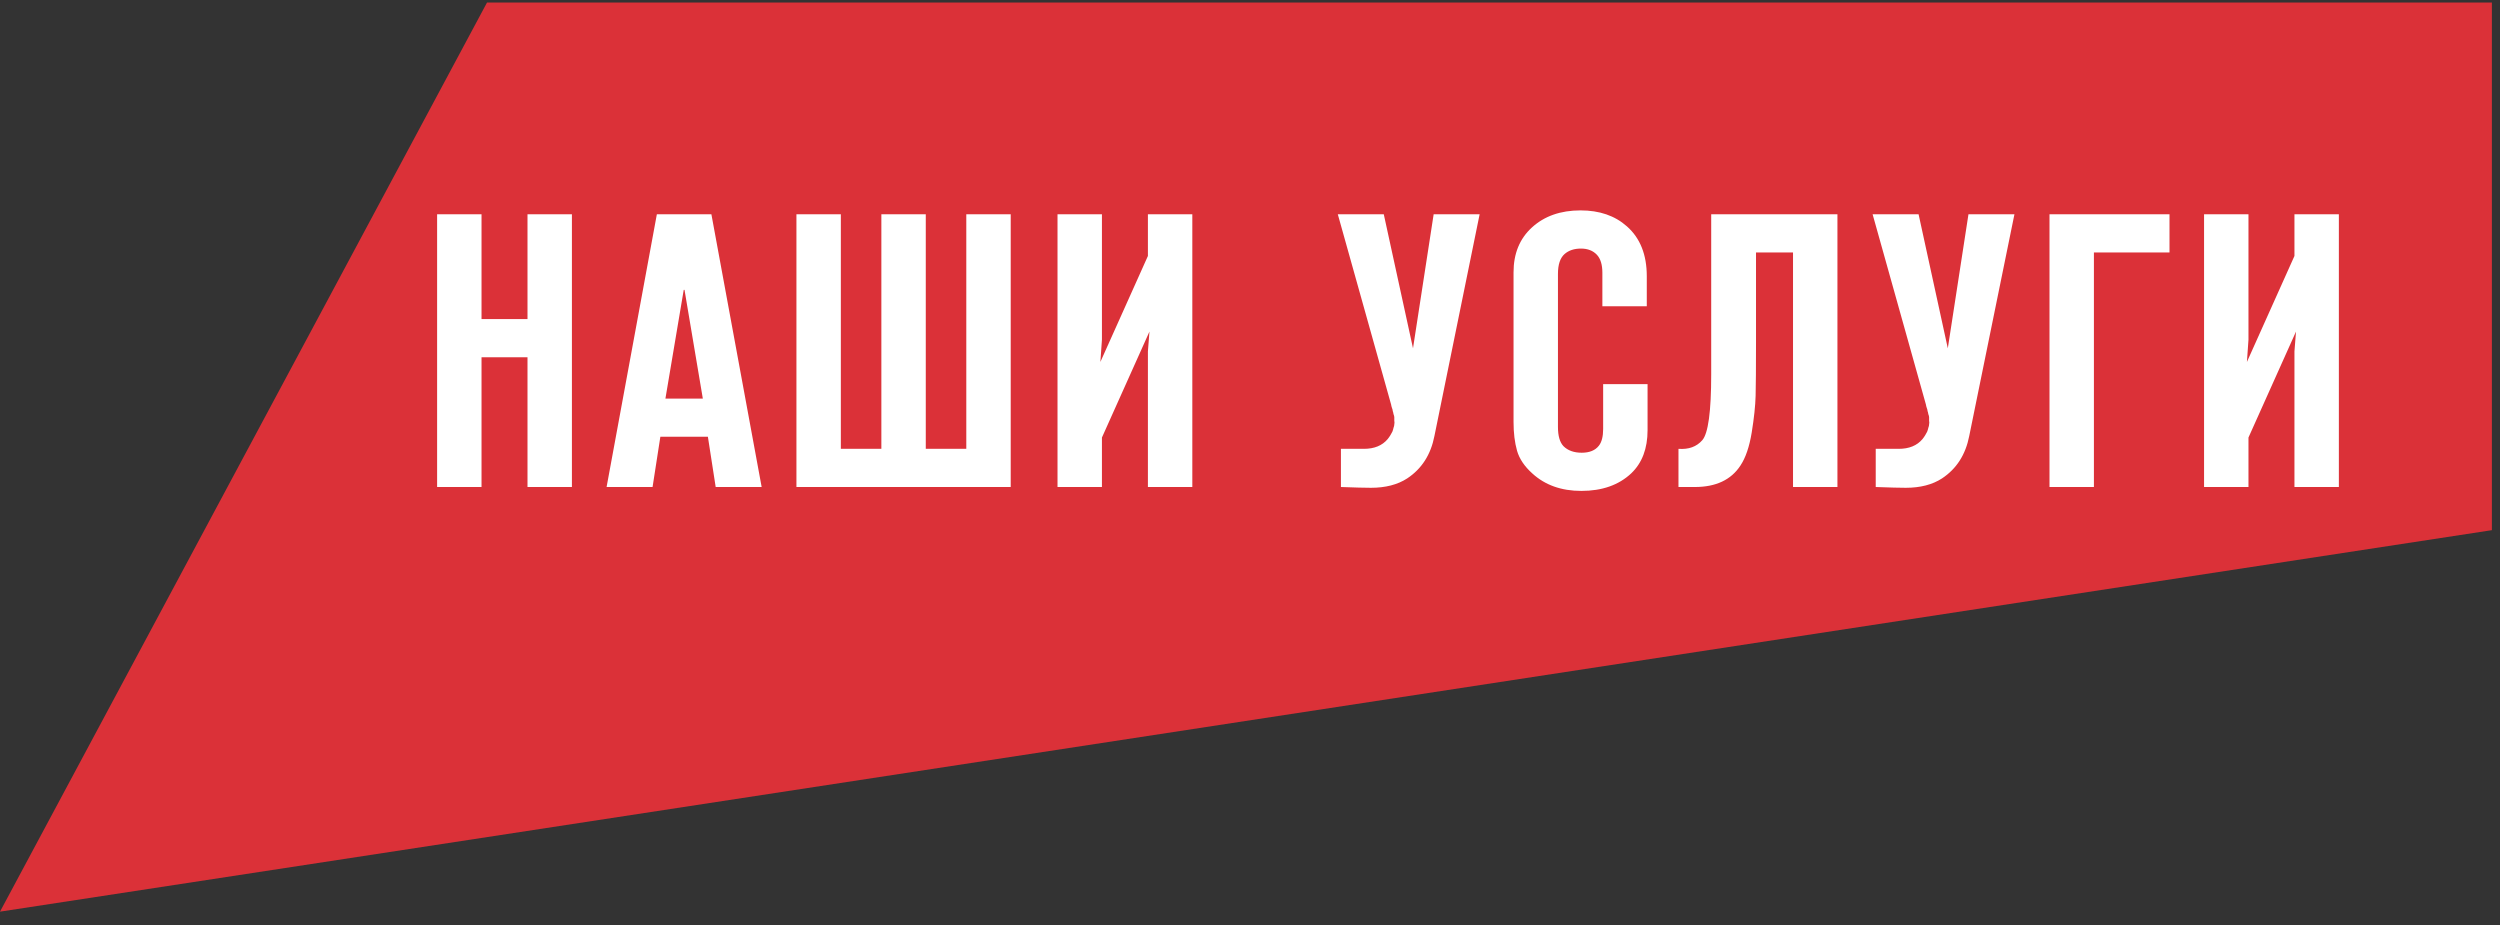 <svg width="154" height="57" viewBox="0 0 154 57" fill="none" xmlns="http://www.w3.org/2000/svg">
<rect x="0" y="0" width="154" height="57" fill="#333333" stroke="none"/>
<path d="M30 0.158H153.5V32.658L0 56.158L30 0.158Z" fill="#DB3138"/>
<path d="M32.494 22.008H29.662V30H26.926V13.2H29.662V19.656H32.494V13.2H35.23V30H32.494V22.008ZM46.918 30H44.086L43.606 26.904H40.678L40.198 30H37.366L40.462 13.2H43.822L46.918 30ZM40.99 24.552H43.294L42.166 17.856H42.118L40.99 24.552ZM62.26 30H49.06V13.2H51.796V27.648H54.292V13.2H57.028V27.648H59.524V13.2H62.26V30ZM73.447 30H70.711V21.648L70.807 20.424L67.879 26.952V30H65.143V13.2H67.879V20.928L67.783 22.296L70.711 15.768V13.2H73.447V30ZM82.601 30V27.648H84.017C84.657 27.648 85.145 27.448 85.481 27.048C85.545 26.968 85.601 26.888 85.649 26.808C85.697 26.728 85.737 26.656 85.769 26.592C85.801 26.512 85.825 26.432 85.841 26.352C85.873 26.272 85.889 26.2 85.889 26.136C85.905 26.072 85.905 26 85.889 25.92C85.889 25.824 85.889 25.752 85.889 25.704C85.889 25.656 85.873 25.592 85.841 25.512C85.825 25.416 85.809 25.352 85.793 25.32C85.793 25.272 85.777 25.208 85.745 25.128C85.713 25.032 85.697 24.968 85.697 24.936L82.409 13.2H85.241L87.041 21.456L88.313 13.2H91.145L88.361 26.856C88.137 28.008 87.577 28.88 86.681 29.472C86.089 29.856 85.345 30.048 84.449 30.048C84.081 30.048 83.465 30.032 82.601 30ZM101.49 23.664V26.496C101.49 27.632 101.154 28.52 100.482 29.16C99.714 29.88 98.69 30.24 97.41 30.24C96.178 30.24 95.17 29.88 94.386 29.16C93.906 28.728 93.594 28.264 93.45 27.768C93.306 27.256 93.234 26.664 93.234 25.992V16.776C93.234 15.624 93.61 14.704 94.362 14.016C95.13 13.312 96.13 12.96 97.362 12.96C98.53 12.96 99.482 13.288 100.218 13.944C101.034 14.664 101.442 15.688 101.442 17.016V18.864H98.706V16.8C98.706 16.304 98.594 15.936 98.37 15.696C98.13 15.44 97.802 15.312 97.386 15.312C96.97 15.312 96.634 15.424 96.378 15.648C96.106 15.888 95.97 16.296 95.97 16.872V26.304C95.97 26.848 96.082 27.24 96.306 27.48C96.578 27.752 96.954 27.888 97.434 27.888C97.914 27.888 98.266 27.744 98.49 27.456C98.666 27.232 98.754 26.888 98.754 26.424V23.664H101.49ZM113.186 30H110.45V15.552H108.17V21.12C108.17 22.672 108.162 23.76 108.146 24.384C108.13 24.992 108.05 25.744 107.906 26.64C107.762 27.52 107.53 28.2 107.21 28.68C106.634 29.56 105.698 30 104.402 30H103.394V27.648C104.018 27.696 104.506 27.52 104.858 27.12C105.226 26.704 105.41 25.352 105.41 23.064V13.2H113.186V30ZM115.545 30V27.648H116.961C117.601 27.648 118.089 27.448 118.425 27.048C118.489 26.968 118.545 26.888 118.593 26.808C118.641 26.728 118.681 26.656 118.713 26.592C118.745 26.512 118.769 26.432 118.785 26.352C118.817 26.272 118.833 26.2 118.833 26.136C118.849 26.072 118.849 26 118.833 25.92C118.833 25.824 118.833 25.752 118.833 25.704C118.833 25.656 118.817 25.592 118.785 25.512C118.769 25.416 118.753 25.352 118.737 25.32C118.737 25.272 118.721 25.208 118.689 25.128C118.657 25.032 118.641 24.968 118.641 24.936L115.353 13.2H118.185L119.985 21.456L121.257 13.2H124.089L121.305 26.856C121.081 28.008 120.521 28.88 119.625 29.472C119.033 29.856 118.289 30.048 117.393 30.048C117.025 30.048 116.409 30.032 115.545 30ZM128.985 30H126.249V13.2H133.641V15.552H128.985V30ZM144.074 30H141.338V21.648L141.434 20.424L138.506 26.952V30H135.77V13.2H138.506V20.928L138.41 22.296L141.338 15.768V13.2H144.074V30Z" fill="white"/>
</svg>
